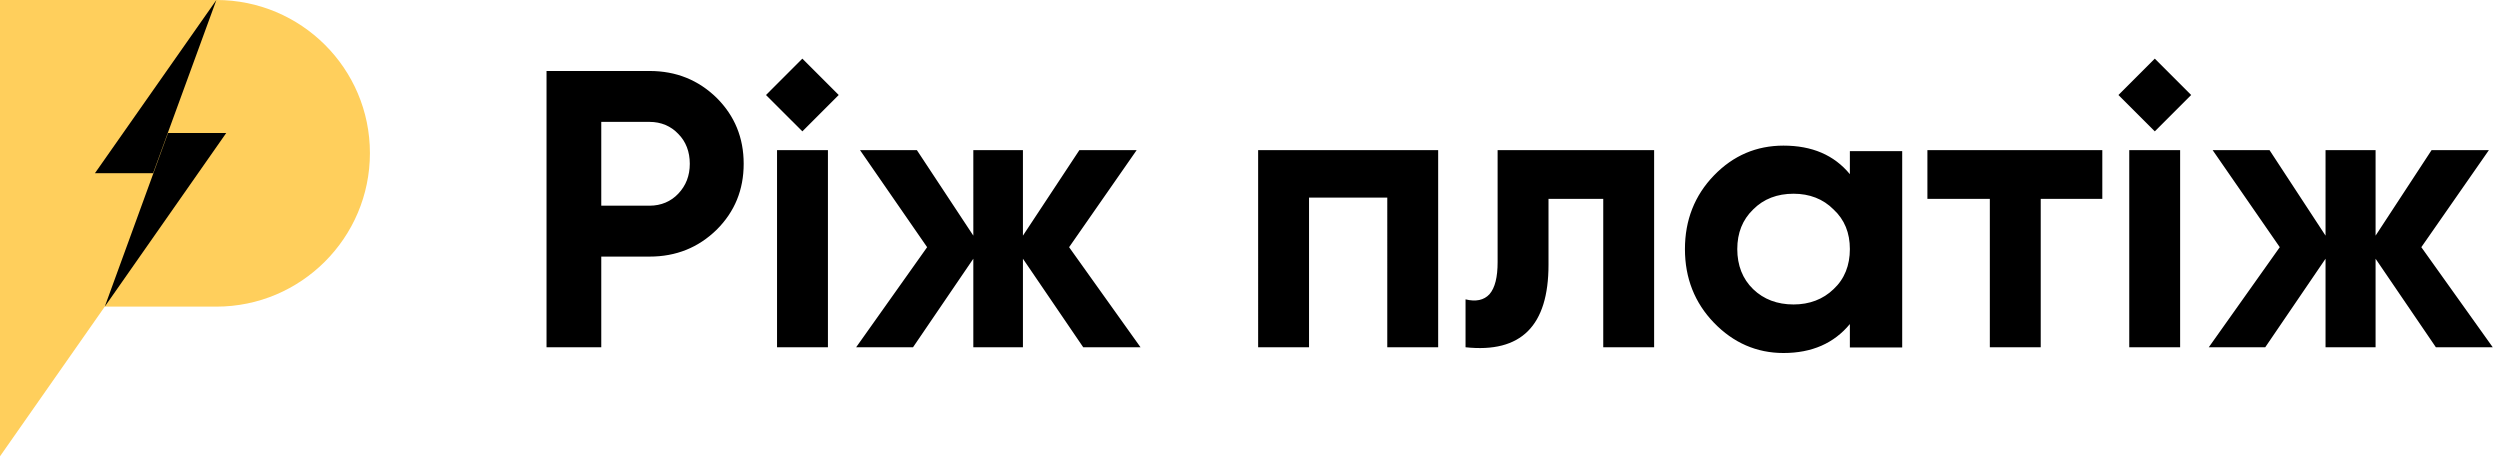 <svg width="134" height="25" fill="none" xmlns="http://www.w3.org/2000/svg"><path d="M115.497 3.143l-1.949 1.95 1.949 1.948 1.949-1.949-1.949-1.949z" fill="#000"/><path fill-rule="evenodd" clip-rule="evenodd" d="M11.598 0c4.539 0 8.23 3.667 8.23 8.206s-3.691 8.229-8.23 8.229H5.616L0 24.458V0h11.598z" fill="#FFCF5C"/><path d="M133.611 18.613h-3.048l-3.232-4.745v4.745h-2.682v-4.745l-3.232 4.745h-3.026l3.805-5.364-3.599-5.203h3.049l3.003 4.584V8.046h2.682v4.584l3.002-4.584h3.072l-3.622 5.203 3.828 5.364zm-19.483 0V8.046h2.727v10.567h-2.727zm-1.444-10.567v2.613h-3.301v7.954h-2.728v-7.954h-3.346V8.046h9.375zm-18.717 7.451c.566.548 1.296.822 2.168.822.85 0 1.58-.274 2.146-.822.589-.548.872-1.278.872-2.146 0-.867-.283-1.575-.872-2.122-.566-.571-1.297-.845-2.146-.845-.872 0-1.603.274-2.168.845-.566.547-.849 1.255-.849 2.122 0 .868.283 1.598.849 2.146zm5.186-7.395h2.805v10.522h-2.805v-1.255c-.849 1.027-2.028 1.552-3.56 1.552-1.438 0-2.687-.548-3.724-1.621-1.037-1.073-1.556-2.397-1.556-3.949s.519-2.876 1.556-3.948c1.037-1.073 2.286-1.598 3.724-1.598 1.532 0 2.711.502 3.56 1.53V8.101zm-10.492-.056v10.567h-2.727v-7.954H83v3.53c0 3.277-1.467 4.744-4.447 4.424v-2.568c.55.138.986.046 1.283-.275.298-.343.436-.917.436-1.719V8.046h8.39zm-11.575 0v10.567h-2.728V10.59h-4.194v8.023h-2.728V8.046h9.65zM61.132 18.613h-3.071l-3.232-4.745v4.745H52.17v-4.745l-3.232 4.745h-3.049l3.805-5.364-3.598-5.203h3.048l3.026 4.584V8.046h2.659v4.584l3.026-4.584h3.071l-3.622 5.203 3.828 5.364zm-19.483 0V8.046h2.728v10.567h-2.728zm-6.831-7.588c.619 0 1.146-.229 1.536-.642.413-.435.619-.962.619-1.604 0-.642-.206-1.192-.62-1.605-.389-.412-.916-.641-1.535-.641h-2.59v4.492h2.59zm0-7.22c1.421 0 2.613.481 3.599 1.444.963.963 1.444 2.132 1.444 3.53 0 1.398-.481 2.567-1.444 3.53-.986.963-2.178 1.444-3.599 1.444h-2.59v4.86h-2.934V3.804h5.524z" fill="#000"/><path fill-rule="evenodd" clip-rule="evenodd" d="M9.008 7.129h3.118l-6.51 9.306 3.392-9.306zm-.802 2.154H5.089L11.598 0 8.205 9.283z" fill="#000"/><path d="M43.006 3.143l-1.949 1.95 1.95 1.948 1.948-1.949-1.949-1.949z" fill="#000"/></svg>